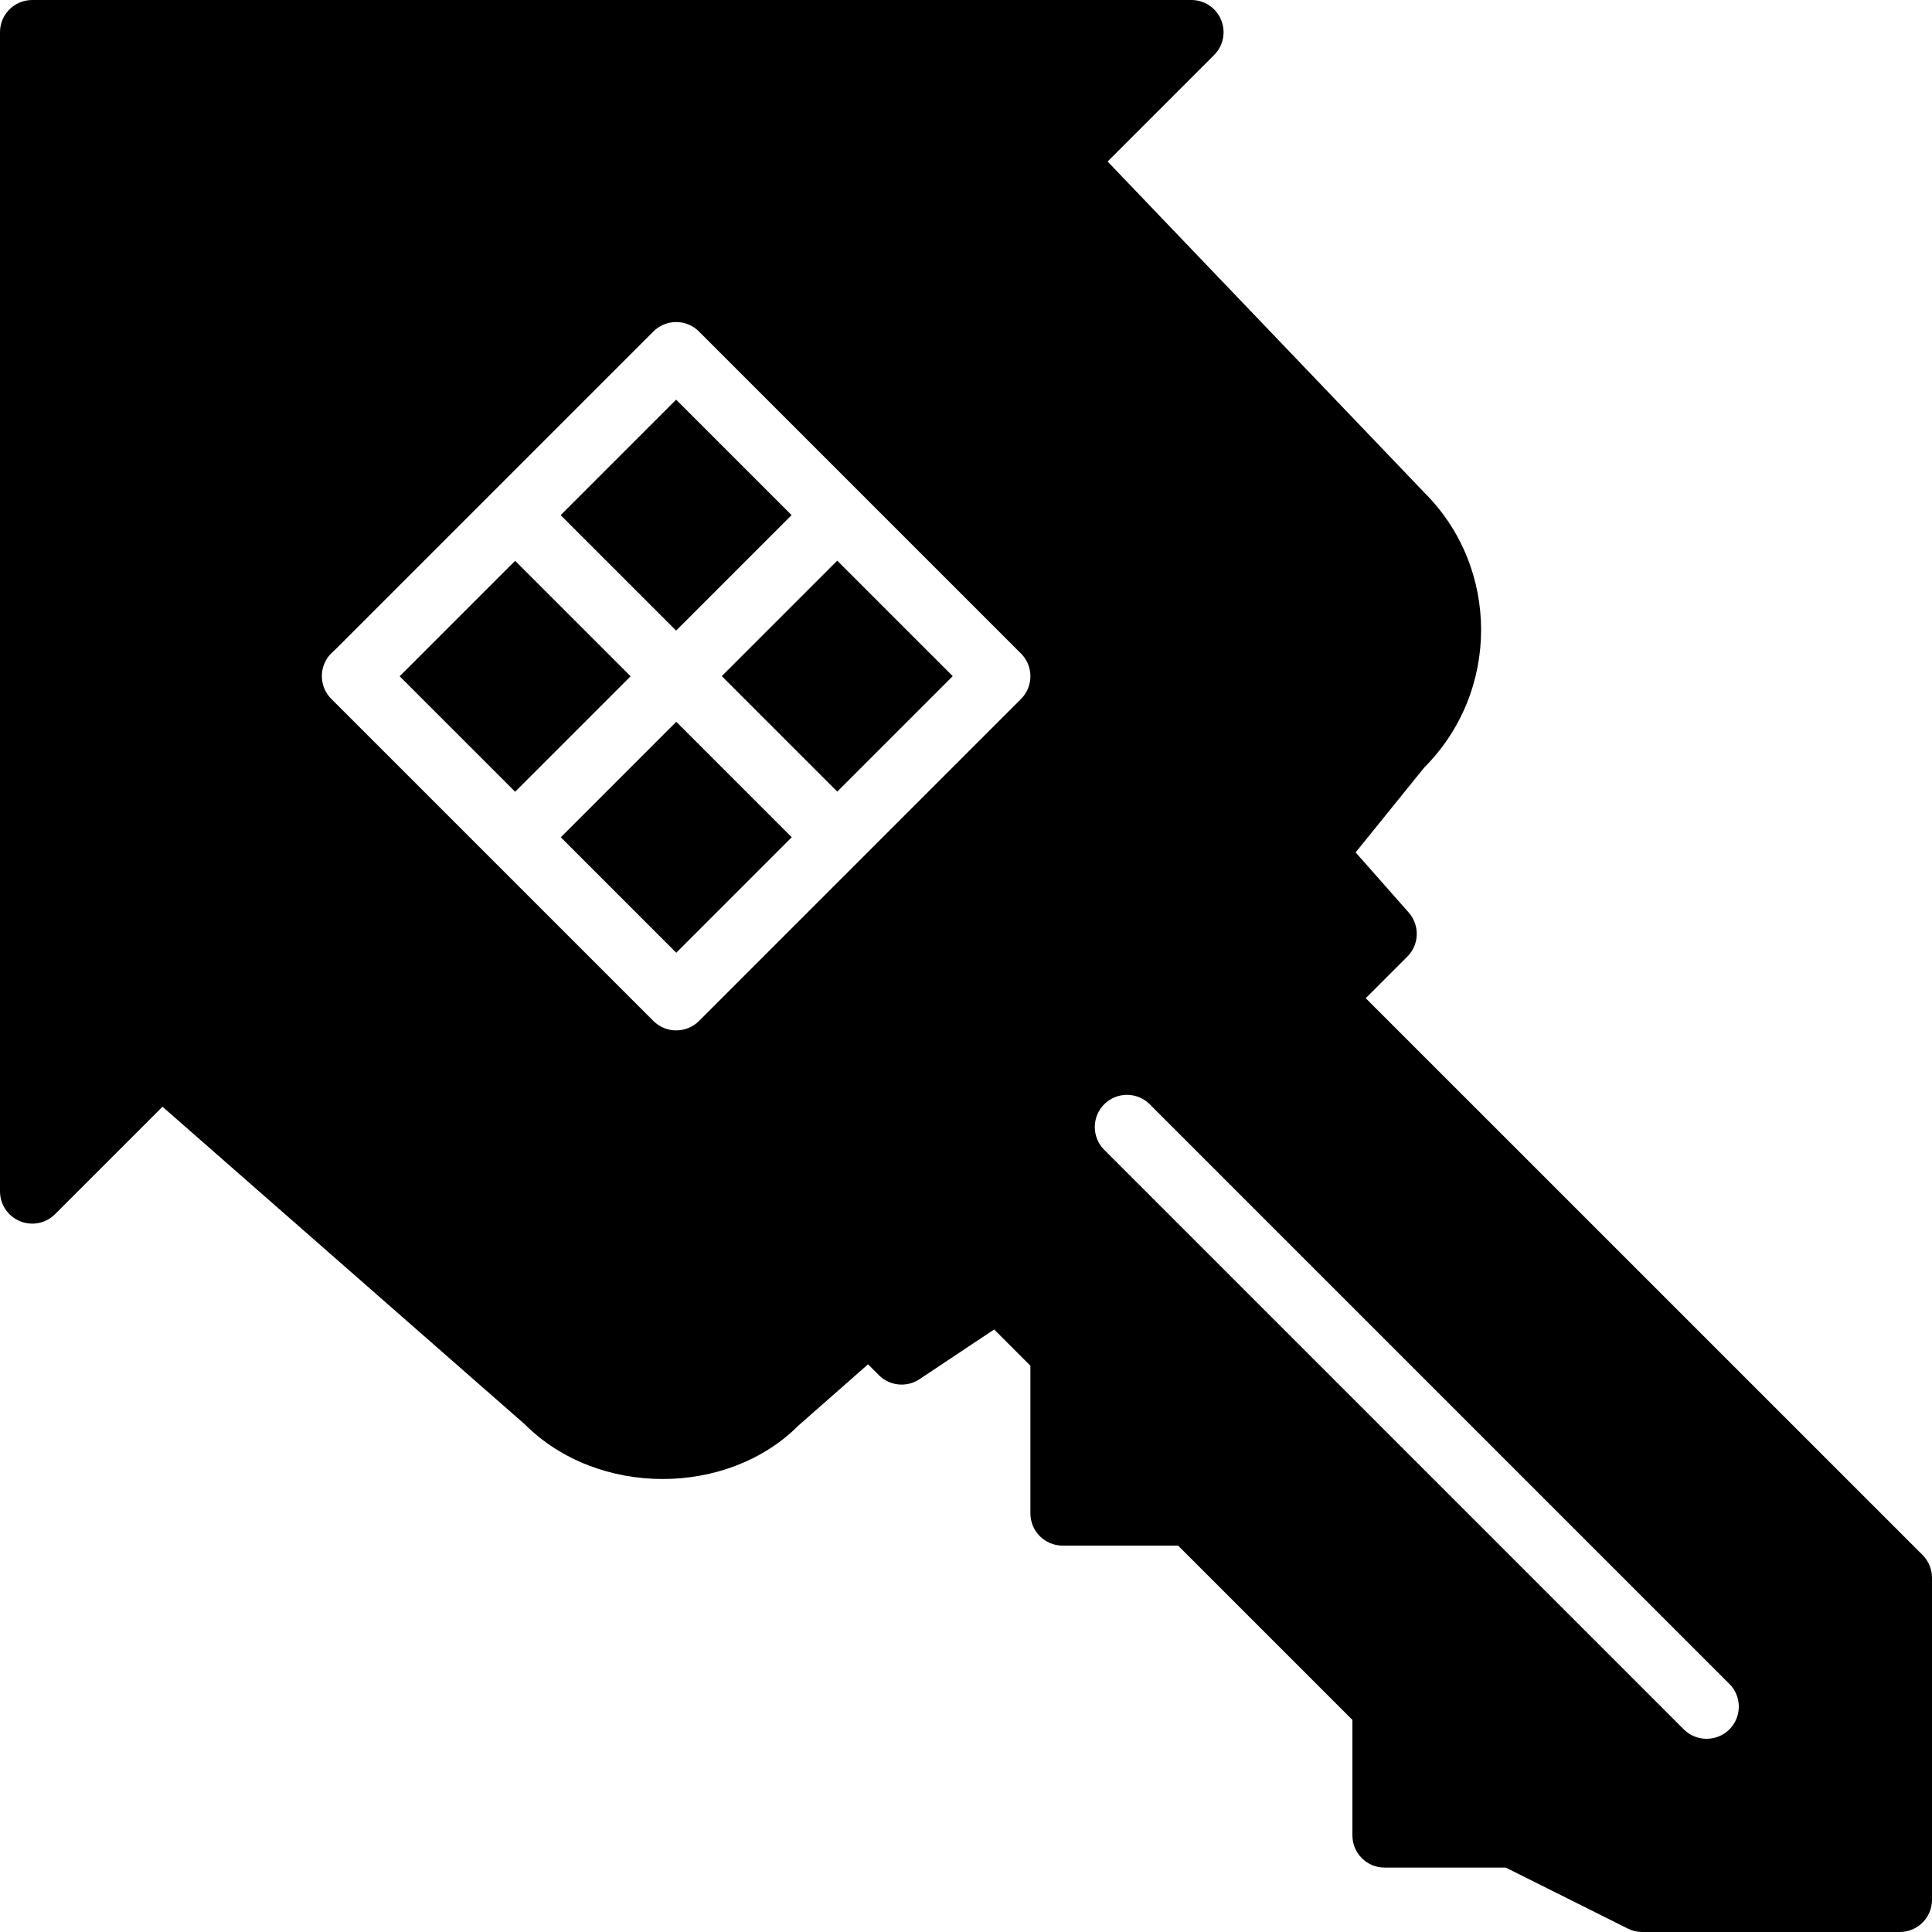 <?xml version="1.0" encoding="iso-8859-1"?>
<!-- Generator: Adobe Illustrator 19.0.0, SVG Export Plug-In . SVG Version: 6.00 Build 0)  -->
<svg version="1.1" id="Layer_1" xmlns="http://www.w3.org/2000/svg" xmlns:xlink="http://www.w3.org/1999/xlink" x="0px" y="0px"
	 viewBox="0 0 30 30" style="enable-background:new 0 0 30 30;" xml:space="preserve">
<g>
	<g>
		<path d="M8.708,13.001l1.793,1.793l1.793-1.793l-1.793-1.793L8.708,13.001z M12.292,7.999l-1.793-1.793L8.706,7.999l1.793,1.793
			L12.292,7.999z M7.999,8.708l-1.793,1.793l1.793,1.793l1.793-1.793L7.999,8.708z M29.854,24.146L21.207,15.5l0.646-0.646
			c0.187-0.187,0.196-0.486,0.021-0.685l-0.824-0.933l1.064-1.316c1.178-1.178,1.178-3.095,0.008-4.266l-4.923-5.146l1.654-1.654
			c0.143-0.143,0.186-0.358,0.108-0.545C18.885,0.122,18.702,0,18.5,0h-18C0.224,0,0,0.224,0,0.5v18
			c0,0.202,0.122,0.385,0.309,0.462c0.187,0.078,0.402,0.035,0.545-0.108l1.669-1.669l5.624,4.93c1.142,1.142,3.155,1.12,4.25,0.022
			l1.082-0.952l0.168,0.168c0.168,0.169,0.433,0.195,0.631,0.063l1.159-0.772L16,21.207V23.5c0,0.276,0.224,0.5,0.5,0.5h1.793
			L21,26.707V28.5c0,0.276,0.224,0.5,0.5,0.5h1.882l1.895,0.947C25.346,29.982,25.422,30,25.5,30h4c0.276,0,0.5-0.224,0.5-0.5v-5
			C30,24.367,29.947,24.24,29.854,24.146z M15.854,10.854l-5,5C10.76,15.947,10.633,16,10.5,16s-0.26-0.053-0.354-0.146
			l-4.998-4.998c0,0-0.001-0.001-0.002-0.002l-0.001-0.001c-0.143-0.143-0.187-0.359-0.109-0.546c0.033-0.08,0.085-0.148,0.15-0.2
			l4.96-4.96c0.195-0.195,0.512-0.195,0.707,0l5,5C16.049,10.342,16.049,10.658,15.854,10.854z M26.854,26.854
			C26.756,26.951,26.628,27,26.5,27s-0.256-0.049-0.354-0.146l-9-9c-0.195-0.195-0.195-0.512,0-0.707s0.512-0.195,0.707,0l9,9
			C27.049,26.342,27.049,26.658,26.854,26.854z M11.208,10.499l1.793,1.793l1.793-1.793l-1.793-1.793L11.208,10.499z"/>
	</g>
</g>
</svg>
